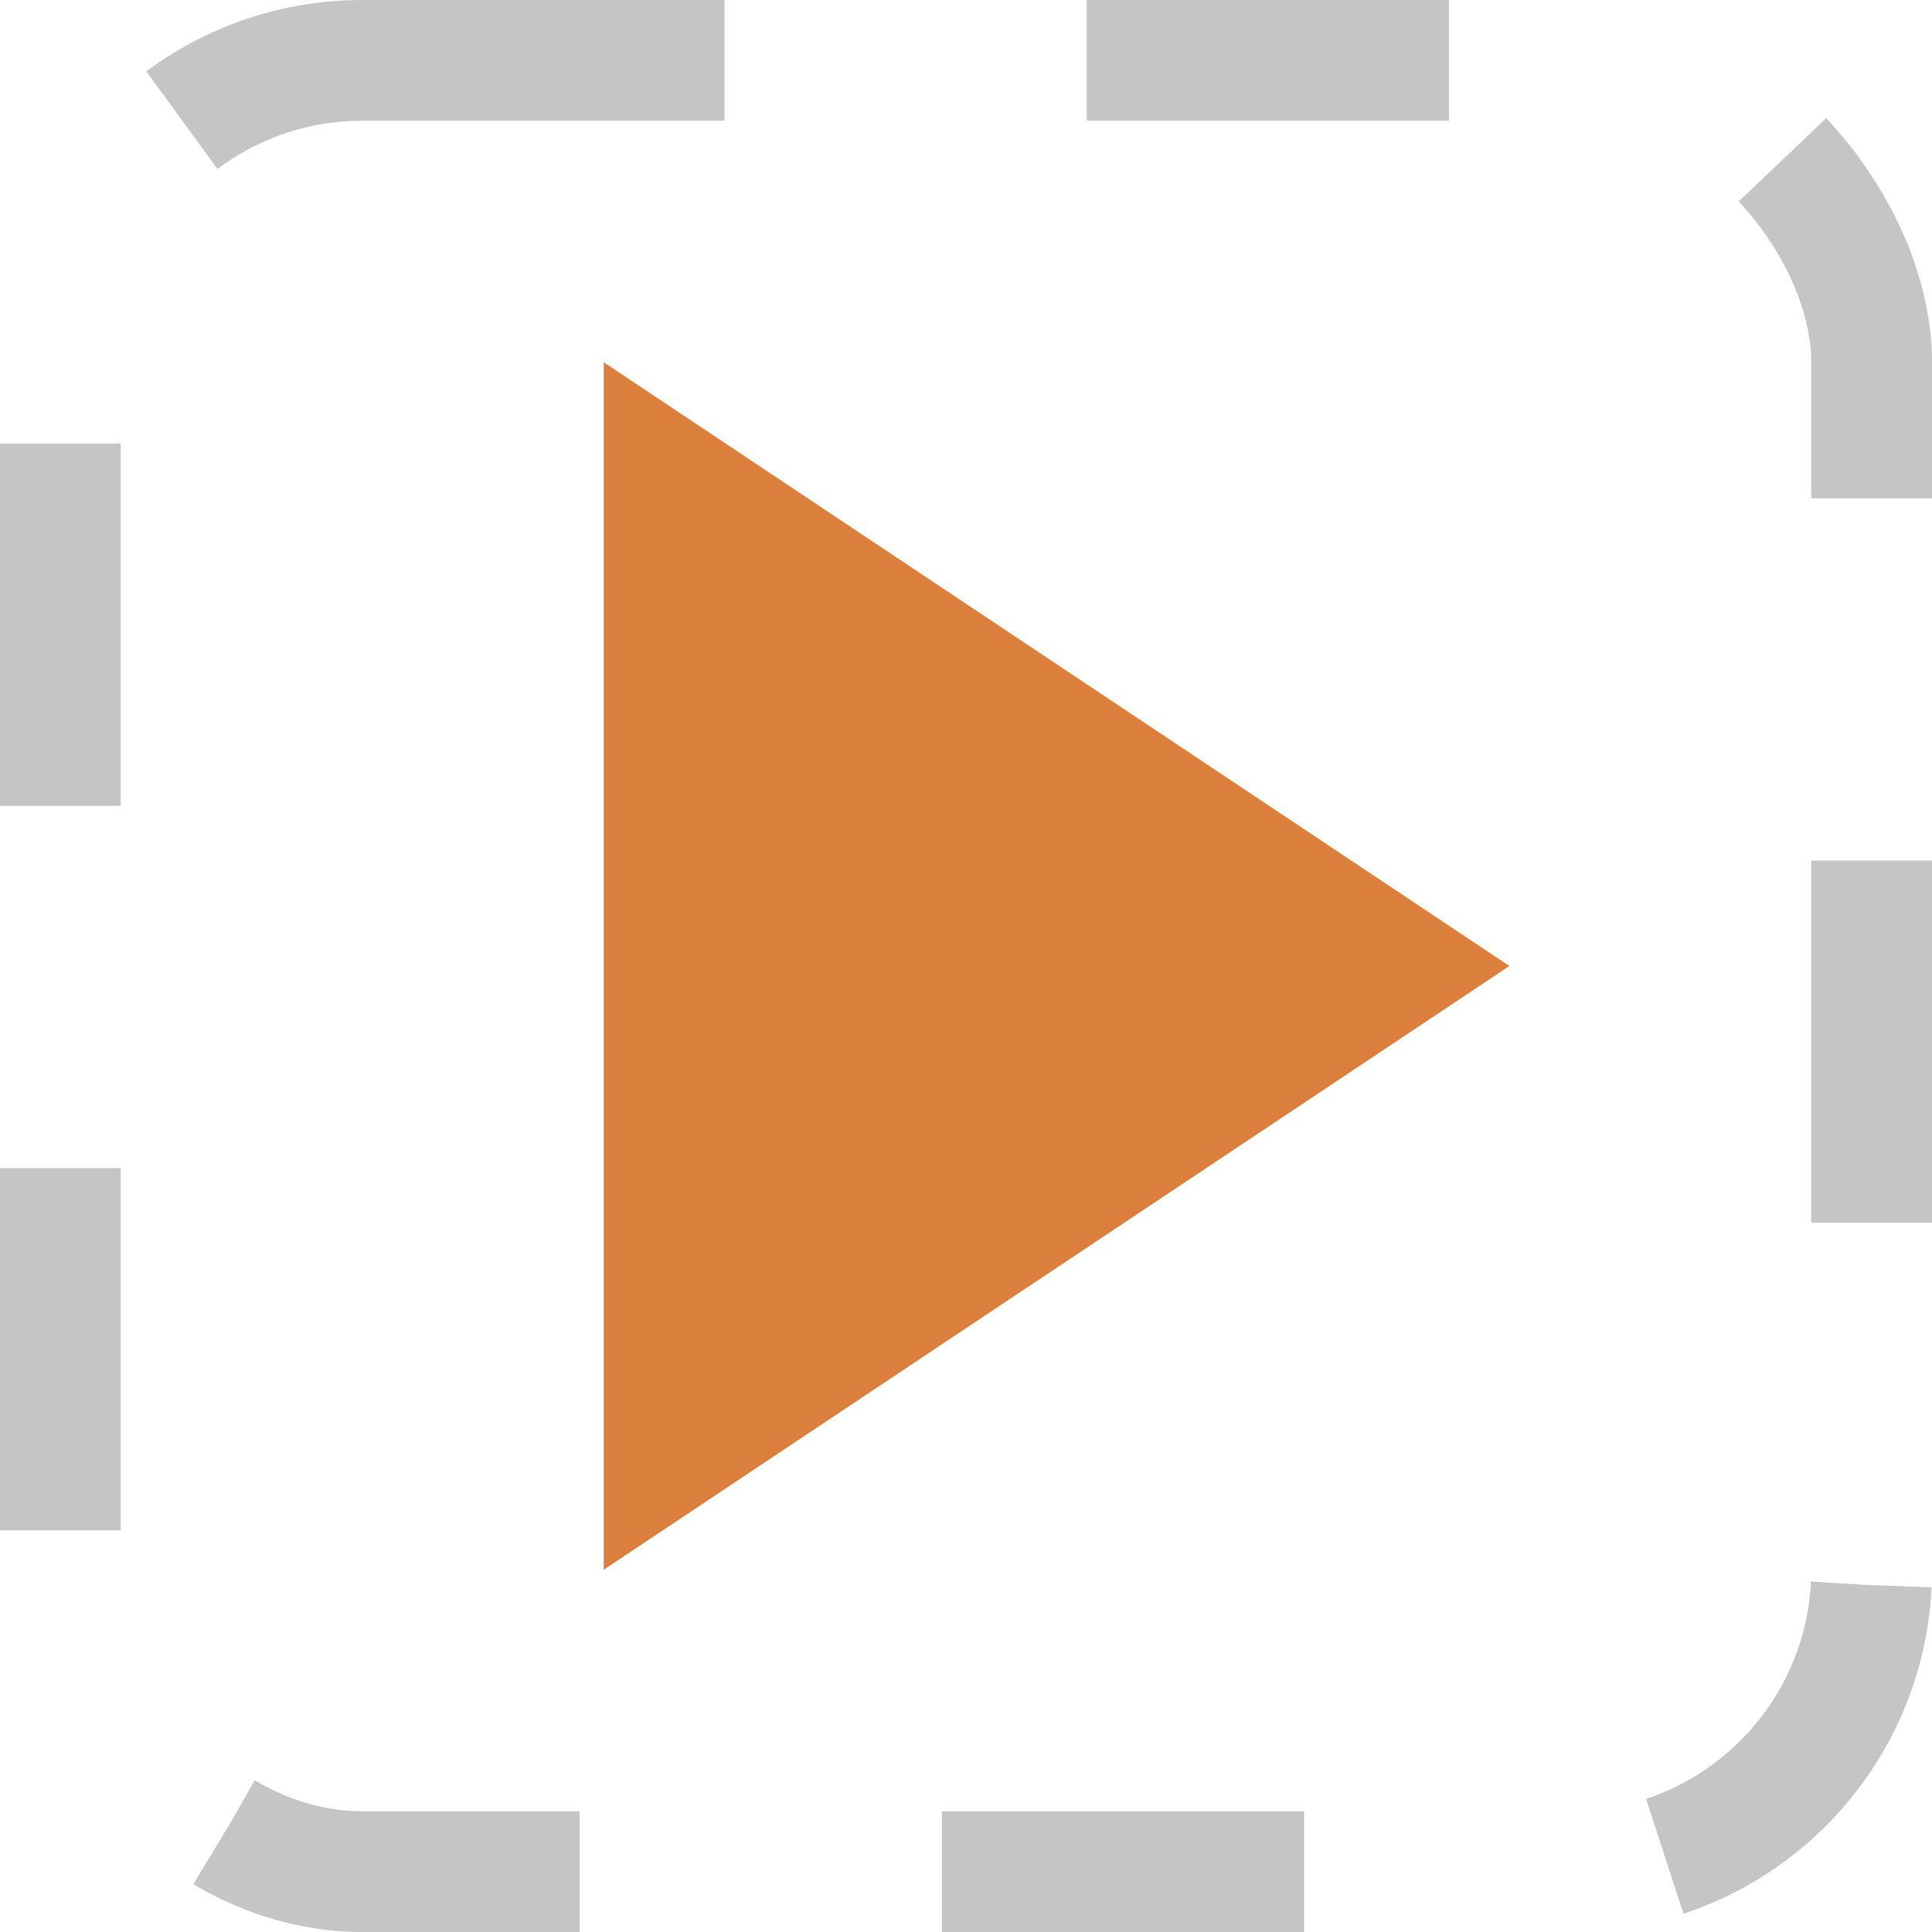<svg width="16" height="16" viewBox="0 0 16 16" fill="none" xmlns="http://www.w3.org/2000/svg">
<rect x="0.5" y="0.5" width="15" height="15" rx="2.5" stroke="#C5C5C5" stroke-dasharray="3 3"/>
<path d="M9.796 8L6.5 10.197L6.5 5.803L9.796 8Z" stroke="#DB7F3C" stroke-width="3"/>
</svg>
